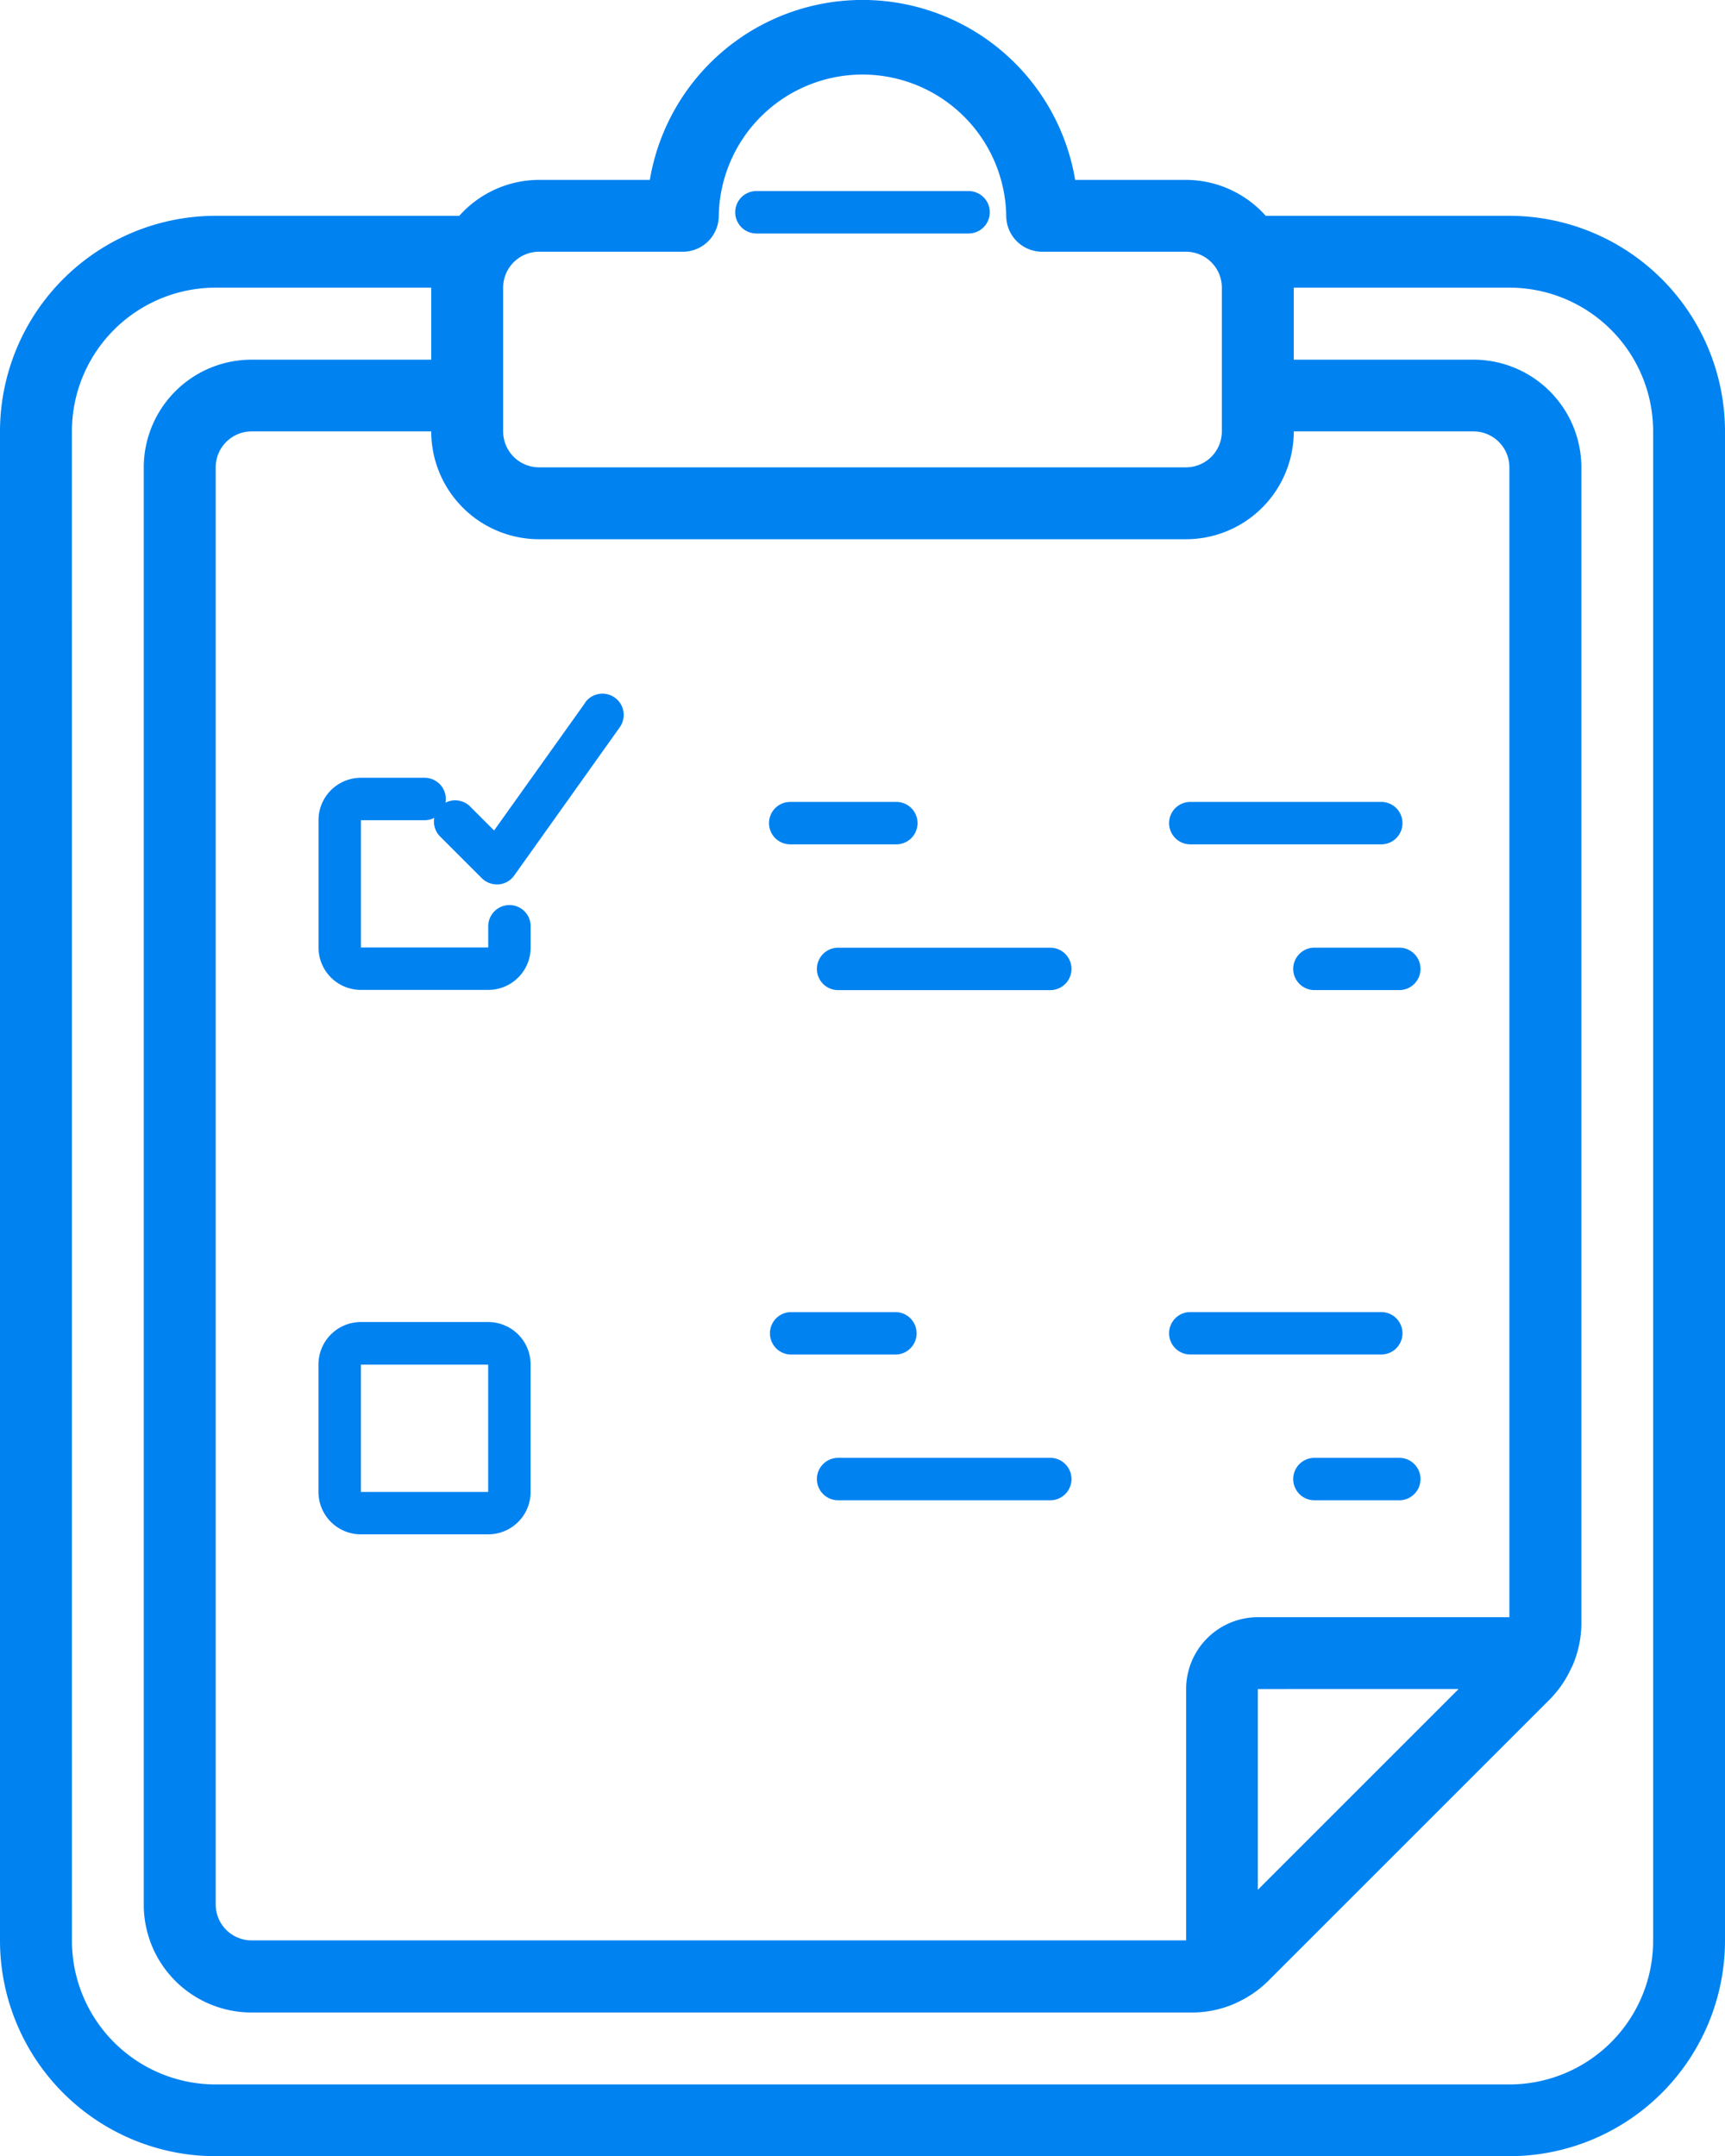 <svg xmlns="http://www.w3.org/2000/svg" viewBox="0 0 39.801 49.756">
    <defs xmlns="http://www.w3.org/2000/svg">
    <style>
      path{
        fill: #0082f1;
      }
    </style>
  </defs>
  <g id="clipboard" transform="translate(-0.023 0)">
    <path id="Path_108" data-name="Path 108" d="M5,49.756H34.849a4.98,4.98,0,0,0,4.975-4.975V9.955A4.98,4.98,0,0,0,34.849,4.98H29.227a2.474,2.474,0,0,0-1.841-.829H24.83a4.975,4.975,0,0,0-9.813,0H12.461a2.475,2.475,0,0,0-1.841.829H5A4.98,4.98,0,0,0,.023,9.955V44.781A4.98,4.98,0,0,0,5,49.756ZM34.849,37.318h-5.8a1.658,1.658,0,0,0-1.658,1.658v5.8H5.828A.829.829,0,0,1,5,43.952V10.784a.829.829,0,0,1,.829-.829H9.973a2.488,2.488,0,0,0,2.488,2.488H27.387a2.487,2.487,0,0,0,2.487-2.488H34.02a.829.829,0,0,1,.829.829Zm-1.172,1.658-4.632,4.632V38.977ZM12.461,5.809h3.317a.829.829,0,0,0,.829-.829,3.317,3.317,0,0,1,6.633,0,.829.829,0,0,0,.829.829h3.317a.829.829,0,0,1,.829.829V9.955a.829.829,0,0,1-.829.829H12.461a.829.829,0,0,1-.829-.829V6.638a.829.829,0,0,1,.829-.829ZM1.682,9.955A3.317,3.317,0,0,1,5,6.638H9.973V8.3H5.828A2.488,2.488,0,0,0,3.34,10.785V43.952a2.488,2.488,0,0,0,2.488,2.488h21.7a2.477,2.477,0,0,0,1-.212c.016-.006.028-.016.043-.022a2.491,2.491,0,0,0,.719-.5l6.491-6.491a2.483,2.483,0,0,0,.492-.715c.008-.017.019-.032.026-.049a2.473,2.473,0,0,0,.211-.995V10.784A2.488,2.488,0,0,0,34.018,8.3H29.874V6.638h4.975a3.317,3.317,0,0,1,3.317,3.317V44.781A3.317,3.317,0,0,1,34.849,48.1H5a3.317,3.317,0,0,1-3.317-3.317Zm0,0" transform="translate(0)"/>
    <path id="Path_109" data-name="Path 109" d="M154.114,77.827h4.895a.489.489,0,1,0,0-.979h-4.895a.489.489,0,0,0,0,.979Zm0,0" transform="translate(-136.638 -72.439)"/>
    <path id="Path_110" data-name="Path 110" d="M72.695,173.652a.49.49,0,0,0-.49.489v.49H69.268v-2.937h1.469a.489.489,0,0,0,0-.979H69.268a.979.979,0,0,0-.979.979v2.937a.979.979,0,0,0,.979.979h2.937a.979.979,0,0,0,.979-.979v-.49A.489.489,0,0,0,72.695,173.652Zm0,0" transform="translate(-60.917 -152.767)"/>
    <path id="Path_111" data-name="Path 111" d="M72.205,290.18H69.268a.979.979,0,0,0-.979.979V294.1a.979.979,0,0,0,.979.979h2.937a.979.979,0,0,0,.979-.979v-2.937A.979.979,0,0,0,72.205,290.18ZM69.268,294.1v-2.937h2.937V294.1Zm0,0" transform="translate(-60.918 -259.673)"/>
    <path id="Path_112" data-name="Path 112" d="M171.181,188.761h2.448a.489.489,0,0,0,0-.979h-2.448a.489.489,0,0,0,0,.979Zm0,0" transform="translate(-152.925 -169.277)"/>
    <path id="Path_113" data-name="Path 113" d="M252.383,187.781h-4.406a.489.489,0,1,0,0,.979h4.406a.489.489,0,0,0,0-.979Zm0,0" transform="translate(-220.49 -169.276)"/>
    <path id="Path_114" data-name="Path 114" d="M171.181,222.893h4.895a.489.489,0,1,0,0-.979h-4.895a.489.489,0,0,0,0,.979Zm0,0" transform="translate(-151.82 -200.045)"/>
    <path id="Path_115" data-name="Path 115" d="M292.6,221.914h-1.958a.489.489,0,1,0,0,.979H292.6a.489.489,0,0,0,0-.979Zm0,0" transform="translate(-260.291 -200.046)"/>
    <path id="Path_116" data-name="Path 116" d="M171.181,308.226h2.448a.49.49,0,0,0,0-.979h-2.448a.49.49,0,0,0,0,.979Zm0,0" transform="translate(-152.925 -276.969)"/>
    <path id="Path_117" data-name="Path 117" d="M252.383,307.246h-4.406a.489.489,0,1,0,0,.979h4.406a.489.489,0,0,0,0-.979Zm0,0" transform="translate(-220.49 -276.969)"/>
    <path id="Path_118" data-name="Path 118" d="M176.076,341.379h-4.895a.489.489,0,0,0,0,.979h4.895a.489.489,0,1,0,0-.979Zm0,0" transform="translate(-151.82 -307.738)"/>
    <path id="Path_119" data-name="Path 119" d="M292.6,341.379h-1.958a.489.489,0,1,0,0,.979H292.6a.489.489,0,0,0,0-.979Zm0,0" transform="translate(-260.291 -307.738)"/>
    <path id="Path_120" data-name="Path 120" d="M97.508,153.626,95.4,156.582l-.57-.57a.49.49,0,0,0-.692.692l.979.979a.489.489,0,0,0,.346.143h.04a.489.489,0,0,0,.358-.2L98.3,154.2a.49.49,0,1,0-.8-.569Zm0,0" transform="translate(-83.977 -137.418)"/>
  </g>
</svg>

